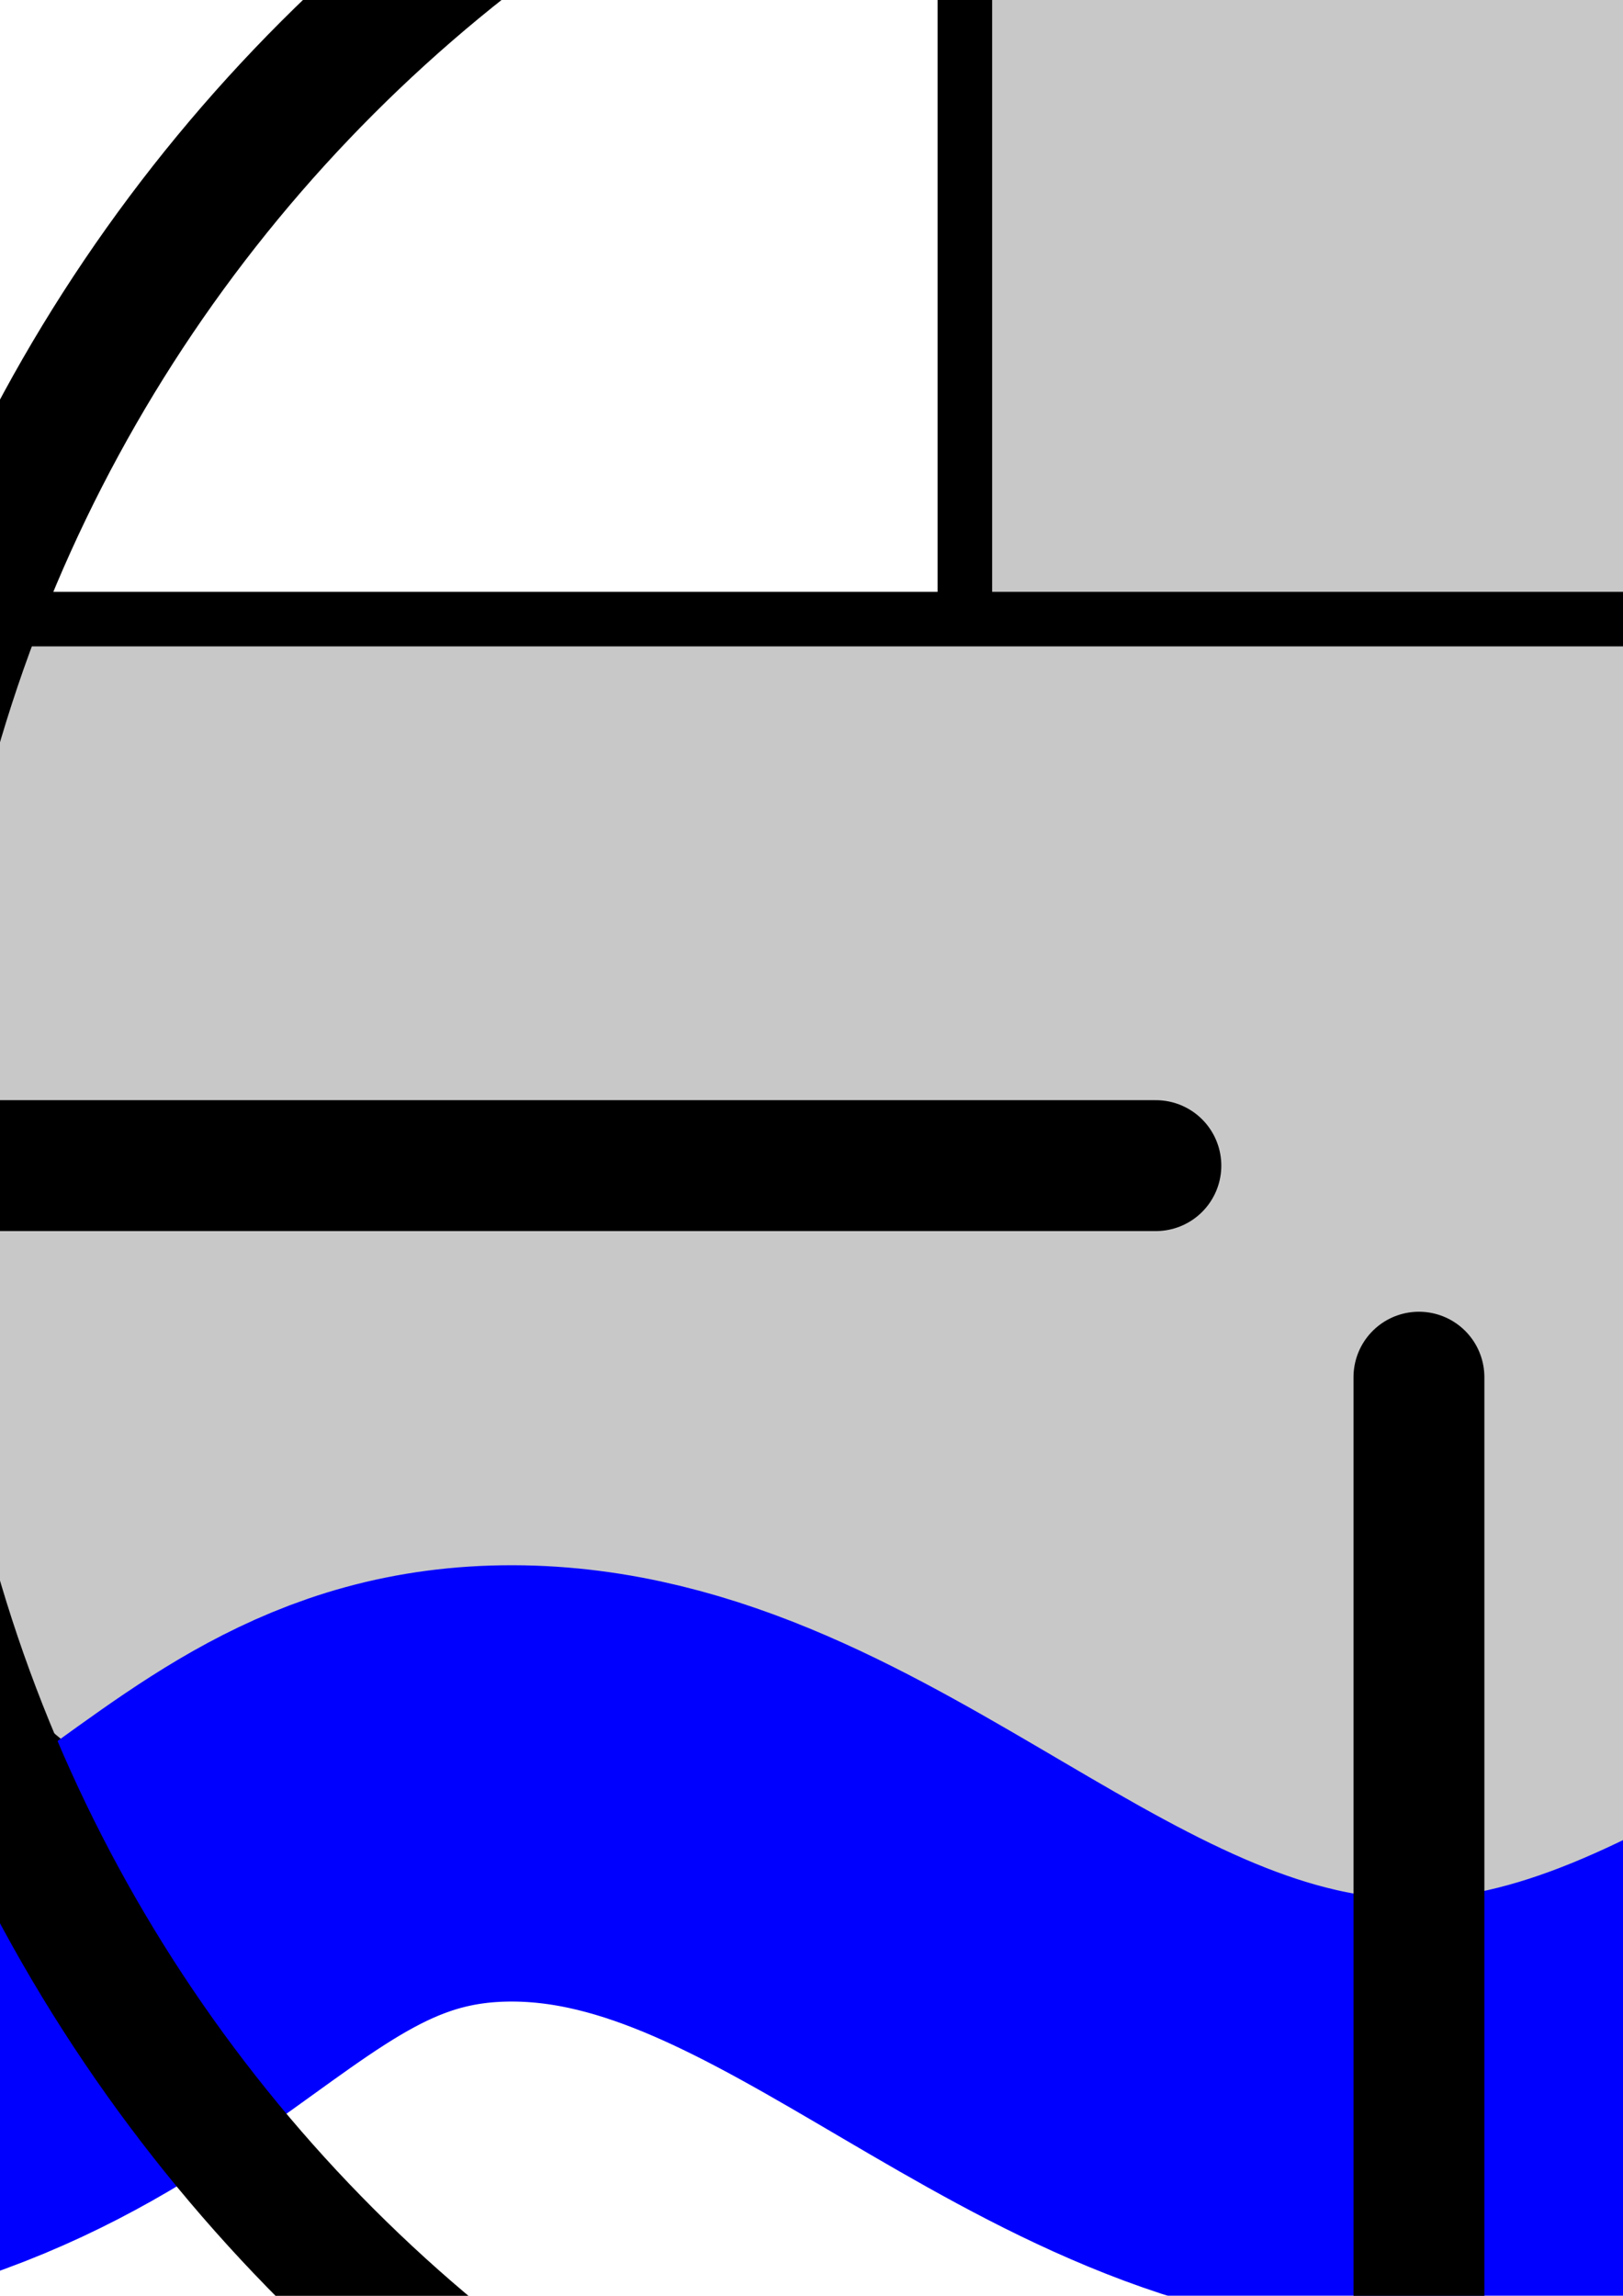 <?xml version="1.0" encoding="UTF-8" standalone="no"?>
<!-- Created with Inkscape (https://inkscape.org/) -->

<svg
   xmlns:dc="http://purl.org/dc/elements/1.1/"
   xmlns:cc="http://creativecommons.org/ns#"
   xmlns:rdf="http://www.w3.org/1999/02/22-rdf-syntax-ns#"
   xmlns:svg="http://www.w3.org/2000/svg"
   xmlns="http://www.w3.org/2000/svg"
   xmlns:sodipodi="http://sodipodi.sourceforge.net/DTD/sodipodi-0.dtd"
   xmlns:inkscape="http//inkscape.org/namespaces/inkscape"
   width="744.094"
   height="1052.362"
   id="svg4429"
   version="1.1"
   inkscape:version="0.48.5 r10040"
   sodipodi:docname="battleship.svg"
   inkscape:export-filename="/home/aleksey/projects/inkscape/battleship.png"
   inkscape:export-xdpi="0.59569383"
   inkscape:export-ydpi="0.59569383">
  <defs
     id="defs4431">
    <inkscape:path-effect
       effect="spiro"
       id="path-effect4449"
       is_visible="true" />
    <filter
       inkscape:collect="always"
       id="filter4467">
      <feGaussianBlur
         inkscape:collect="always"
         stdDeviation="10.351"
         id="feGaussianBlur4469" />
    </filter>
  </defs>
  <sodipodi:namedview
     id="base"
     pagecolor="#ffffff"
     bordercolor="#ffffff"
     borderopacity="0.0"
     inkscape:pageopacity="0.0"
     inkscape:pageshadow="0"
     inkscape:zoom="0.175"
     inkscape:cx="305.68212"
     inkscape:cy="854.43693"
     inkscape:document-units="px"
     inkscape:current-layer="layer2"
     showgrid="false"
     inkscape:snap-global="true"
     showguides="true"
     inkscape:guide-bbox="true"
     inkscape:window-width="1276"
     inkscape:window-height="1001"
     inkscape:window-x="1280"
     inkscape:window-y="19"
     inkscape:window-maximized="0" />
  <g
     inkscape:label="Layer 1"
     inkscape:groupmode="layer"
     id="layer1"
     style="display:inline">
    <g
       id="g4456"
       style="filter:url(#filter4467)"
       inkscape:export-filename="/home/aleksey/projects/inkscape/battleship256.png"
       inkscape:export-xdpi="10.27"
       inkscape:export-ydpi="10.27">
      <g
         inkscape:export-ydpi="0.66000003"
         inkscape:export-xdpi="0.66000003"
         inkscape:export-filename="/home/aleksey/projects/inkscape/battleship16.png"
         style="stroke-width:25;stroke-miterlimit:4;stroke-dasharray:none;"
         id="g4366">
        <path
           style="fill:#e6e6e6;fill-opacity:1;stroke:#c8c8c8;stroke-width:25;stroke-miterlimit:4;stroke-opacity:1;stroke-dasharray:none;marker-start:none;marker-end:none"
           d="m 1053.281,-1001.75 c -131.638,0 -238.969,57.062 -244.312,128.531 -2.968,-0.081 -5.964,-0.125 -8.969,-0.125 -97.833,0 -177.156,43.474 -177.156,97.125 0,13.426 4.988,26.213 13.969,37.844 -35.386,5.779 -61.188,23.748 -61.188,45.031 0,25.951 38.366,46.969 85.688,46.969 41.364,0 75.871,-16.059 83.906,-37.438 17.251,3.074 35.661,4.75 54.781,4.75 76.105,0 140.99,-26.335 166.062,-63.281 27.096,5.676 56.485,8.812 87.219,8.812 135.053,0 244.531,-60.033 244.531,-134.094 0,-74.061 -109.479,-134.125 -244.531,-134.125 z"
           id="path4268"
           inkscape:connector-curvature="0" />
        <g
           style="stroke-width:25;stroke-miterlimit:4;stroke-dasharray:none"
           id="g4299">
          <g
             style="stroke-width:25;stroke-miterlimit:4;stroke-dasharray:none"
             id="g4294">
            <path
               style="fill:#c8c8c8;fill-opacity:1;stroke:#000000;stroke-width:25;stroke-linecap:round;stroke-miterlimit:4;stroke-opacity:1;stroke-dasharray:none"
               d="m 442.366,-529.763 418.124,0 0,895.04 -418.124,0 z"
               id="rect3856"
               inkscape:connector-curvature="0" />
            <rect
               style="fill:#000000;fill-opacity:1;stroke:#000000;stroke-width:25;stroke-linecap:round;stroke-miterlimit:4;stroke-opacity:1;stroke-dasharray:none"
               id="rect3871"
               width="377.931"
               height="187.119"
               x="462.463"
               y="-515.395" />
            <rect
               style="fill:#610000;fill-opacity:1;stroke:none;stroke-width:25;stroke-miterlimit:4;stroke-dasharray:none"
               id="rect3873"
               width="396.414"
               height="37.101"
               x="453.222"
               y="-271.123" />
          </g>
          <path
             inkscape:connector-curvature="0"
             id="path4447"
             d="m -403.275,283.406 c -4.197,-0.065 -8.412,0.8 -12.25,2.5 -5.118,2.267 -9.549,6.053 -12.594,10.75 -2.941,4.536 -4.568,9.907 -4.656,15.312 -0.089,5.405 1.366,10.807 4.156,15.438 102.422,136.726 366.153,443.151 580.156,576.375 l 475.688,0 48.406,0 475.687,0 c 214.003,-133.224 477.735,-439.649 580.156,-576.375 2.79,-4.63 4.245,-10.032 4.156,-15.438 -0.089,-5.405 -1.715,-10.776 -4.656,-15.312 -3.045,-4.697 -7.476,-8.483 -12.594,-10.75 -5.118,-2.267 -10.913,-3.025 -16.437,-2.125 l -1026.312,0 -48.406,0 -1026.312,0 c -1.381,-0.225 -2.789,-0.353 -4.188,-0.375 z"
             style="fill:#c8c8c8;fill-opacity:1;stroke:#000000;stroke-width:25;stroke-linecap:butt;stroke-linejoin:miter;stroke-miterlimit:4;stroke-opacity:1;stroke-dasharray:none" />
        </g>
      </g>
      <path
         inkscape:export-ydpi="0.66000003"
         inkscape:export-xdpi="0.66000003"
         inkscape:export-filename="/home/aleksey/projects/inkscape/battleship16.png"
         sodipodi:nodetypes="casac"
         inkscape:connector-curvature="0"
         id="path3852"
         d="m -181.429,970.076 c 248.506,0 268.593,-152.886 416.429,-152.598 146.612,0.286 254.951,152.944 412.388,152.944 157.437,0 271.329,-152.912 420.469,-152.944 147.684,-0.032 186.114,149.25 416.428,151.271"
         style="fill:none;stroke:#0000ff;stroke-width:200;stroke-linecap:round;stroke-linejoin:miter;stroke-miterlimit:4;stroke-opacity:1;stroke-dasharray:none" />
    </g>
  </g>
  <g
     inkscape:groupmode="layer"
     id="layer2"
     inkscape:label="Layer2"
     style="display:inline">
    <g
       id="g4288"
       style="stroke-width:60;stroke-miterlimit:4;stroke-dasharray:none"
       inkscape:export-xdpi="10.27"
       inkscape:export-ydpi="10.27"
       transform="translate(0,-85.714)"
       inkscape:export-filename="/home/aleksey/projects/inkscape/battleship256.png">
      <path
         transform="matrix(0.528,0,0,0.528,370.869,511.997)"
         d="m 1874.286,200.934 c 0,741.64 -601.218,1342.857 -1342.857,1342.857 -741.64,0 -1342.857,-601.218 -1342.857,-1342.857 0,-741.64 601.218,-1342.857 1342.857,-1342.857 741.64,0 1342.857,601.218 1342.857,1342.857 z"
         sodipodi:ry="1342.8572"
         sodipodi:rx="1342.8572"
         sodipodi:cy="200.93361"
         sodipodi:cx="531.42859"
         id="path4274"
         style="fill:none;stroke:#000000;stroke-width:113.651;stroke-linecap:round;stroke-miterlimit:4;stroke-opacity:1;stroke-dasharray:none"
         sodipodi:type="arc" />
      <path
         inkscape:connector-curvature="0"
         id="path4280"
         d="m 650.538,1300.056 0,-583.065"
         style="fill:none;stroke:#000000;stroke-width:60;stroke-linecap:round;stroke-linejoin:miter;stroke-miterlimit:4;stroke-opacity:1;stroke-dasharray:none" />
      <path
         style="fill:none;stroke:#000000;stroke-width:60;stroke-linecap:round;stroke-linejoin:miter;stroke-miterlimit:4;stroke-opacity:1;stroke-dasharray:none"
         d="m -53.136,620.017 583.065,-10e-5"
         id="path4282"
         inkscape:connector-curvature="0" />
      <path
         inkscape:connector-curvature="0"
         id="path4286"
         d="m 775.189,620.017 583.065,-10e-5"
         style="fill:none;stroke:#000000;stroke-width:60;stroke-linecap:round;stroke-linejoin:miter;stroke-miterlimit:4;stroke-opacity:1;stroke-dasharray:none" />
    </g>
  </g>
</svg>
